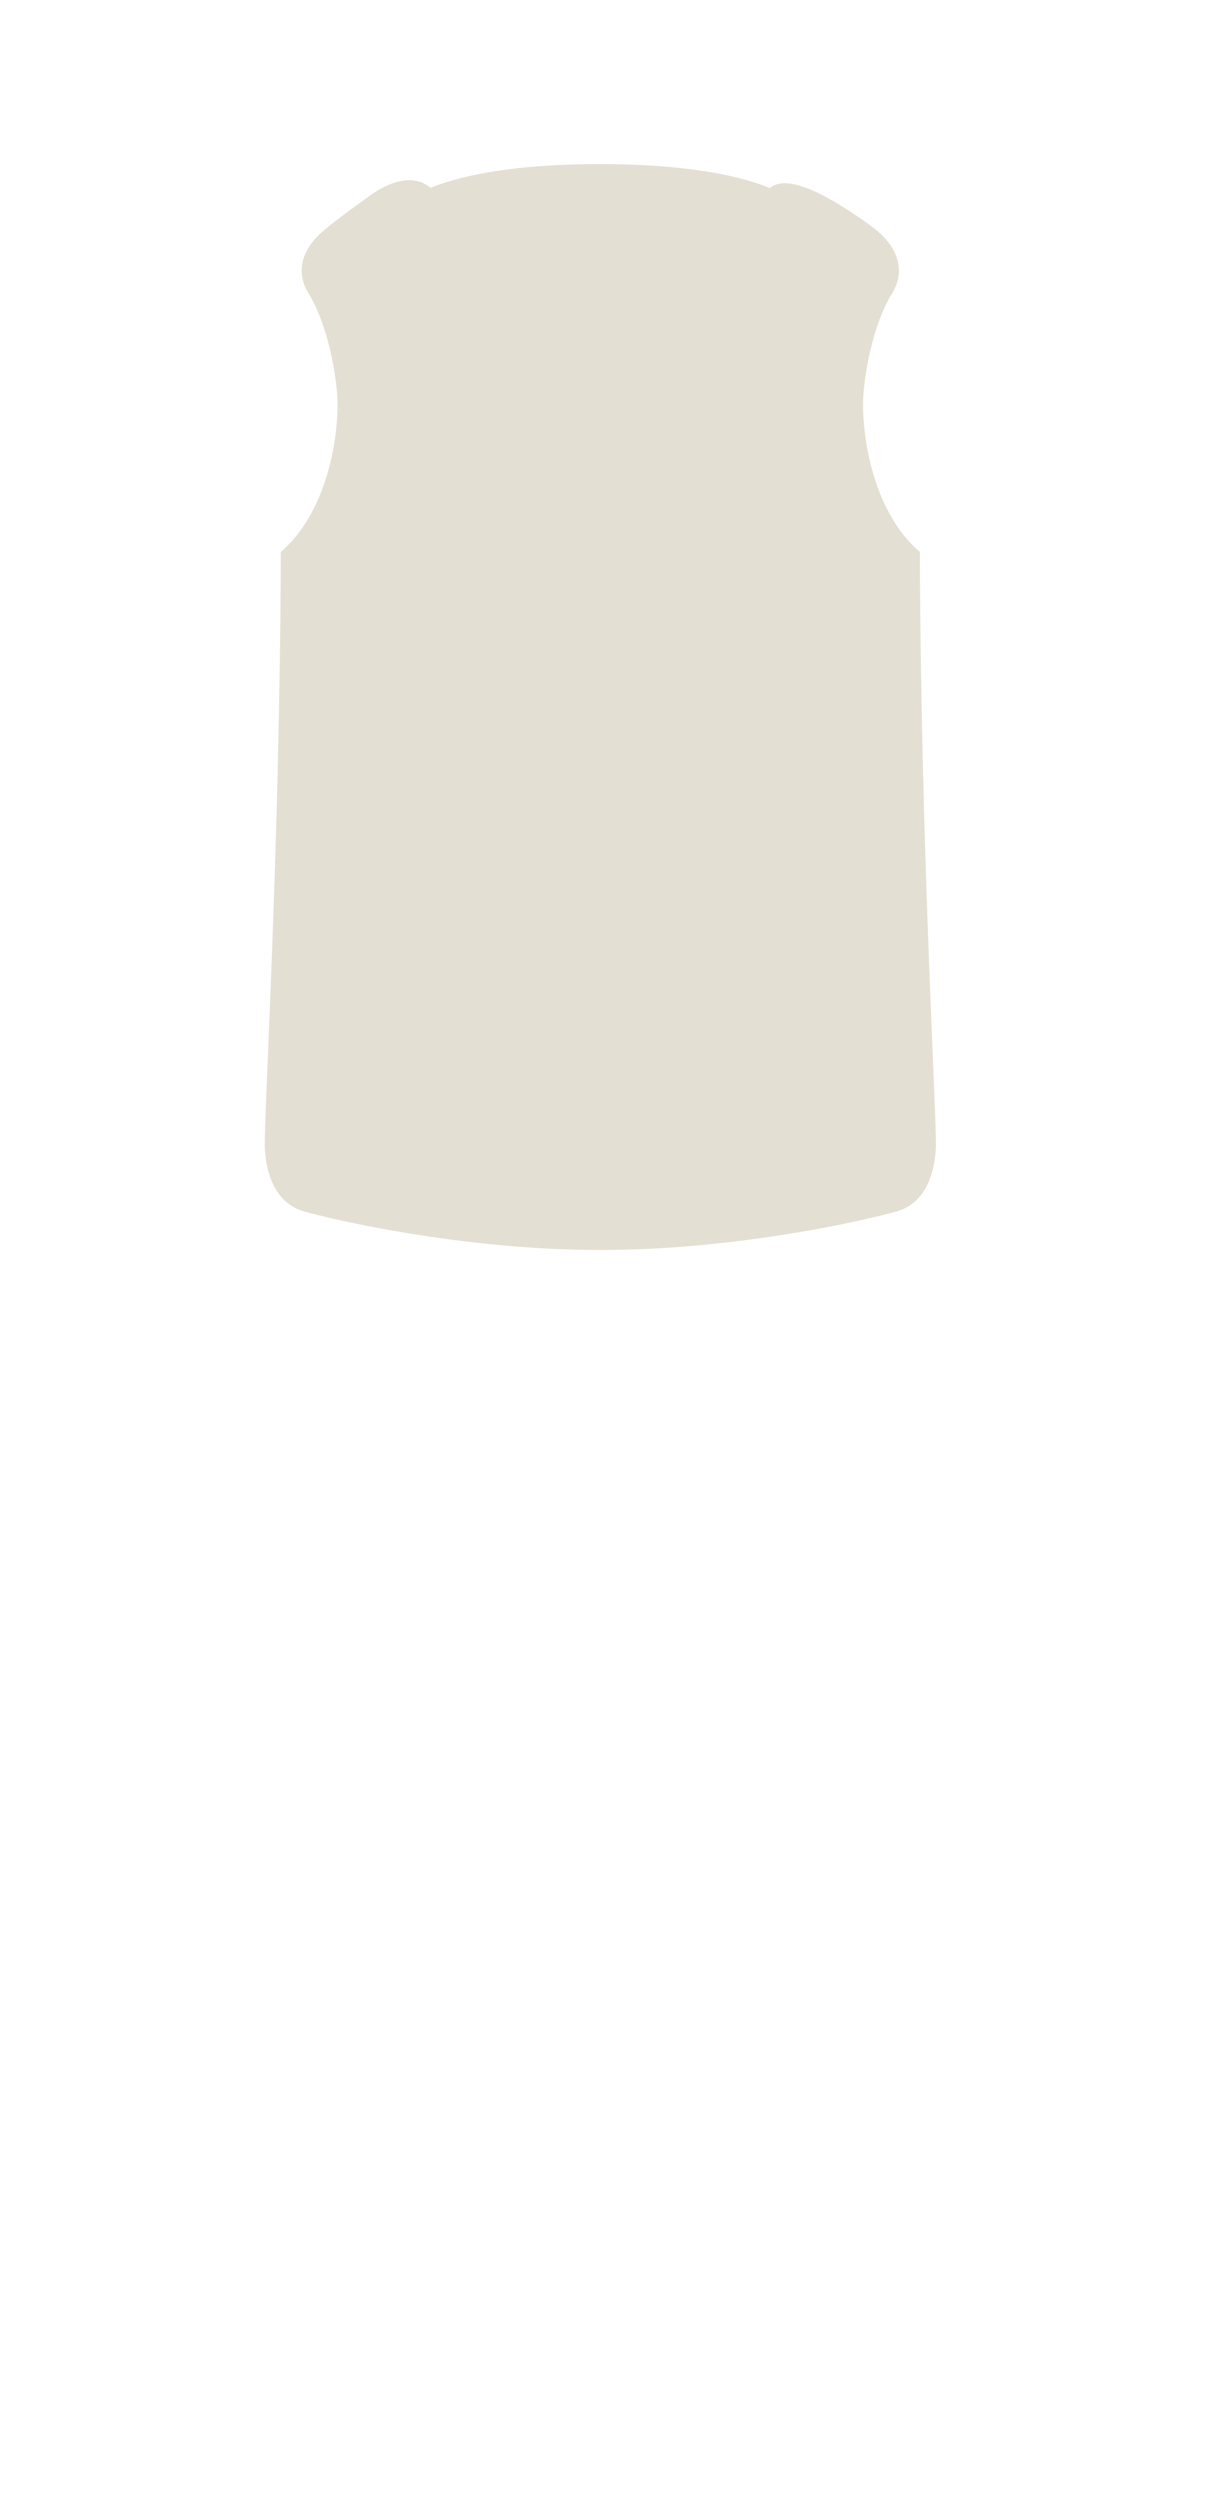 <svg width="63" height="129" viewBox="0 0 63 129" fill="none" xmlns="http://www.w3.org/2000/svg">
<path d="M31.002 64.5C23.851 64.5 17.148 62.922 15.702 62.51C14.257 62.097 13.751 60.64 13.676 59.27C13.604 57.937 14.454 43.983 14.5 28.475C17.049 26.306 17.566 22.046 17.402 20.234C17.211 18.133 16.596 16.2 15.942 15.155C15.287 14.11 15.52 12.966 16.596 12C16.972 11.662 17.741 11.068 19.111 10.089C20.482 9.11 21.562 9.115 22.233 9.692C24.392 8.825 27.513 8.466 30.963 8.466C34.427 8.466 37.597 8.827 39.757 9.703C40.429 9.115 41.771 9.678 42.766 10.226C43.762 10.774 45.017 11.655 45.402 12C46.477 12.966 46.71 14.11 46.056 15.155C45.402 16.2 44.786 18.133 44.596 20.234C44.431 22.047 44.949 26.312 47.503 28.48C47.549 43.985 48.399 57.937 48.327 59.27C48.252 60.64 47.746 62.097 46.301 62.51C44.855 62.922 38.153 64.5 31.002 64.5Z" fill="#E3E0D3"/>
</svg>

